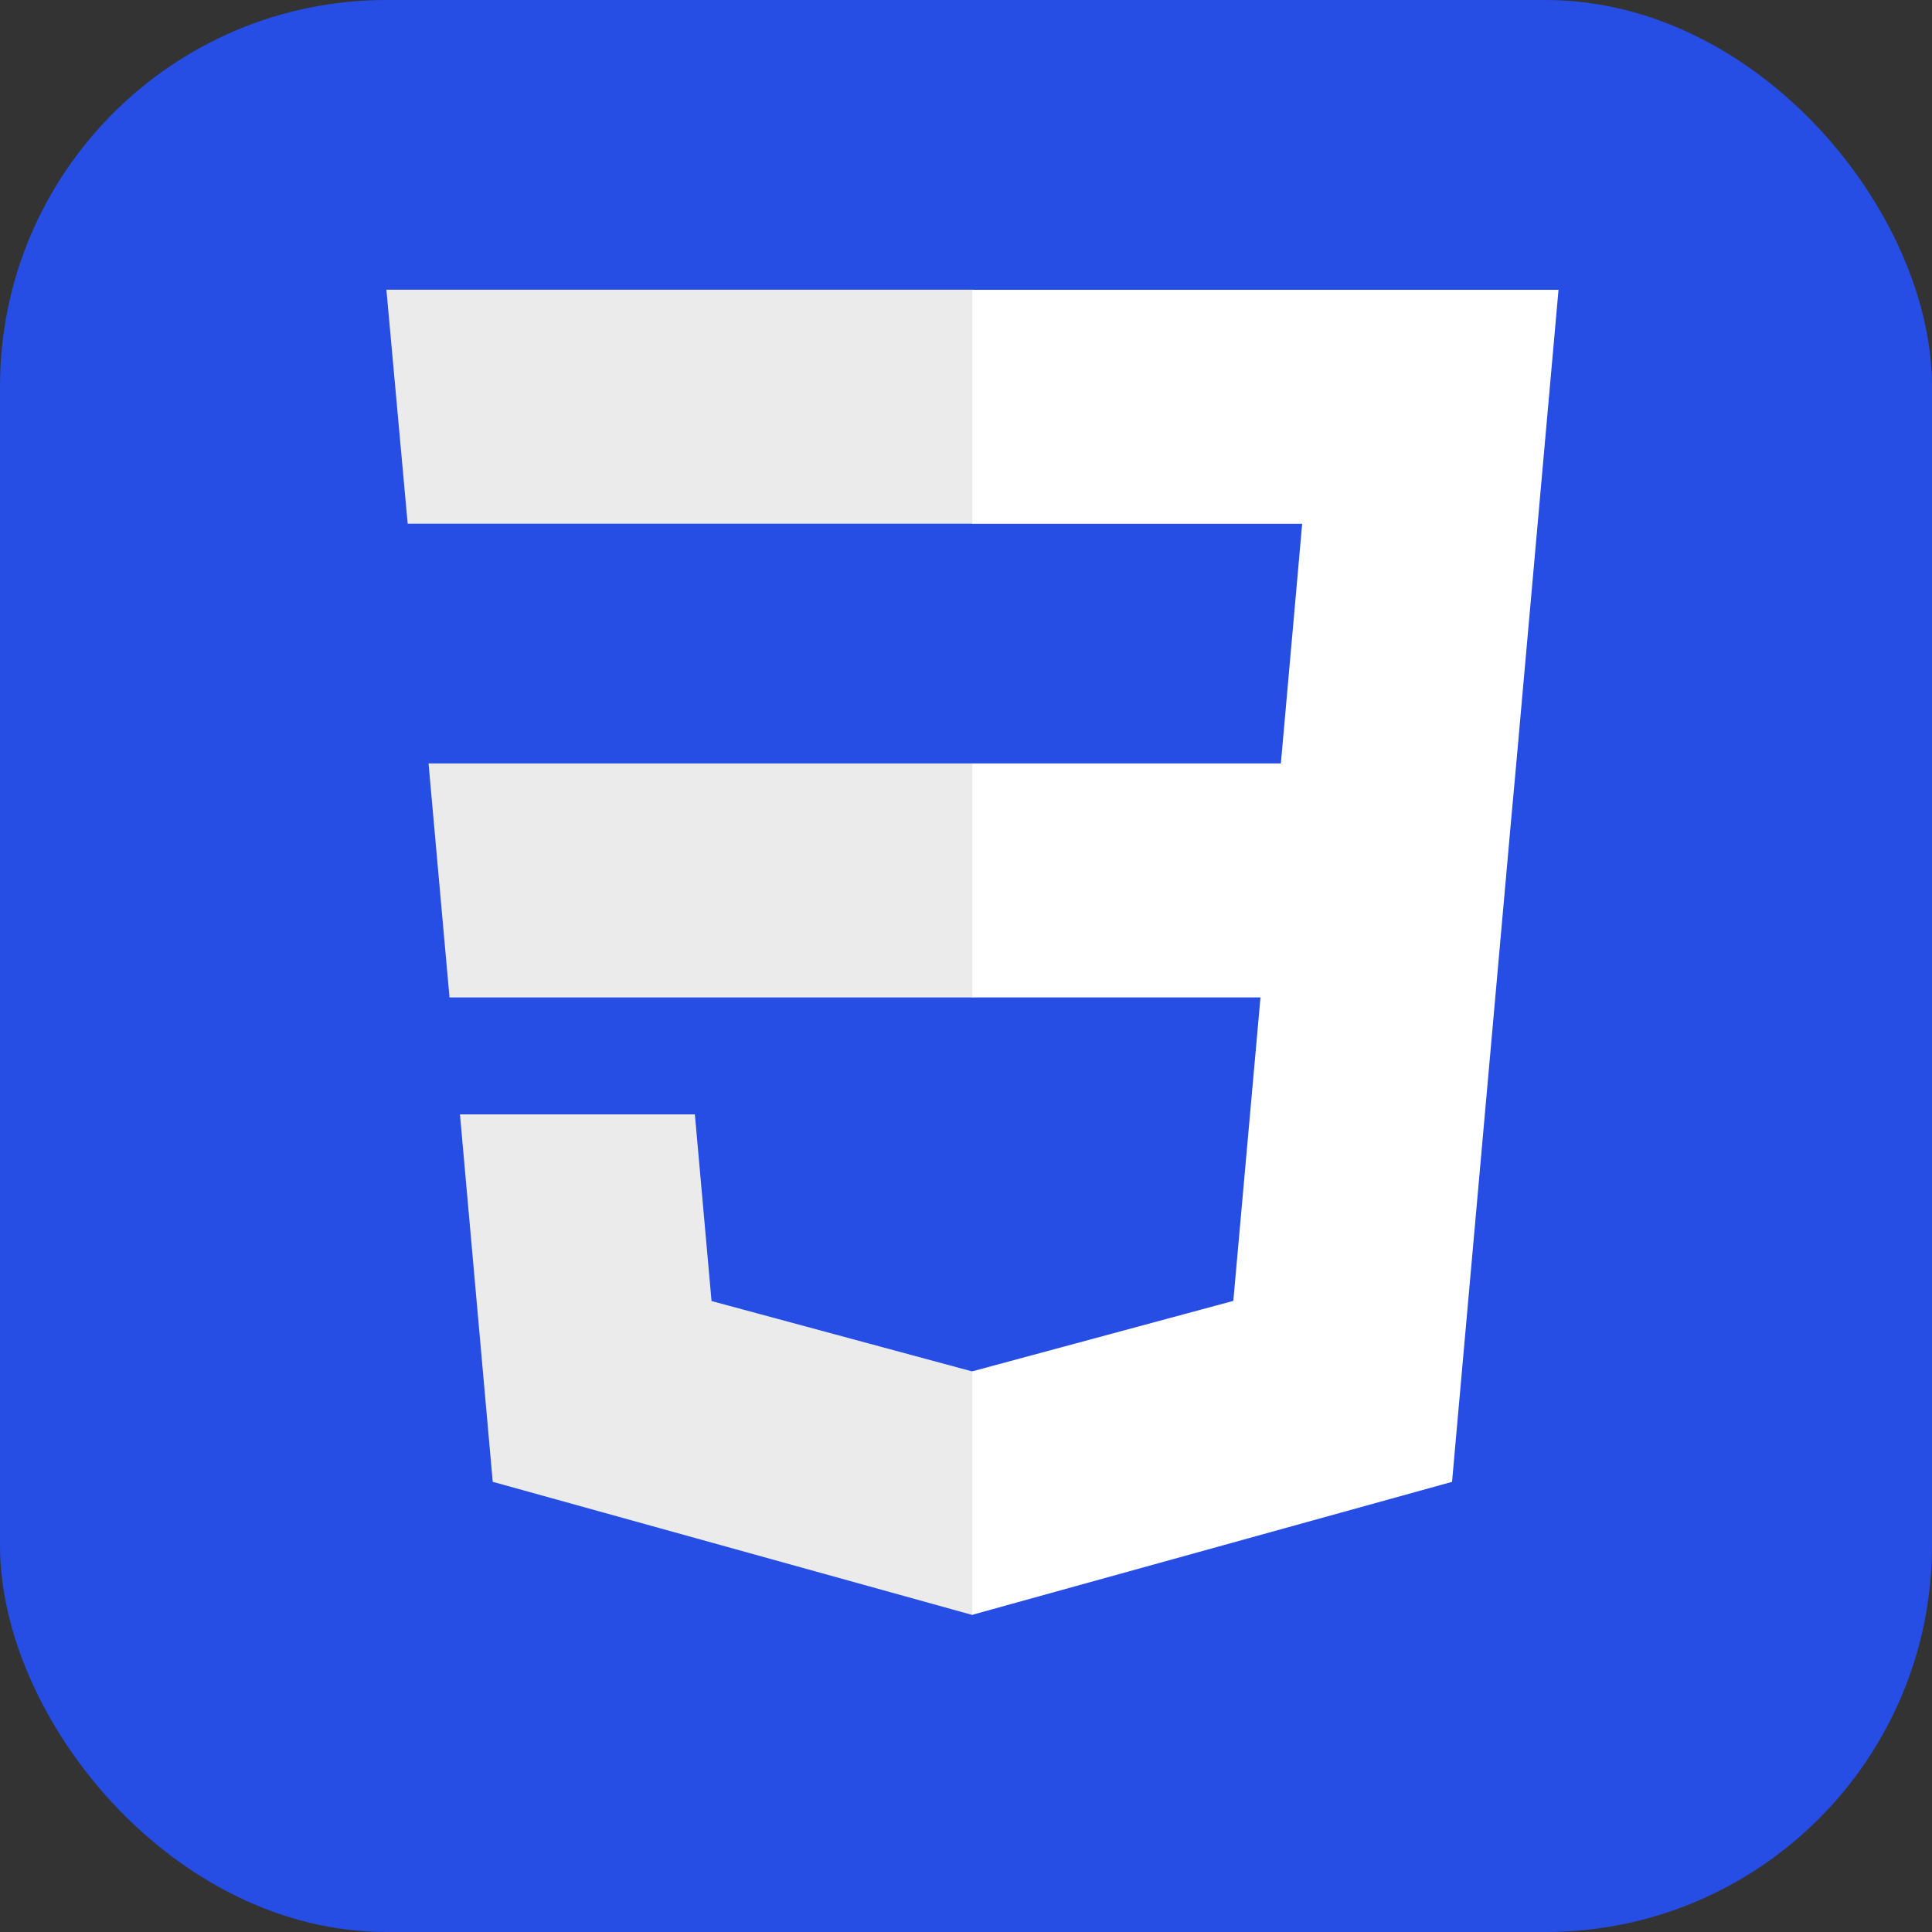 <svg xmlns="http://www.w3.org/2000/svg" width="80" height="80" viewBox="0 0 80 80">
  <rect x="0" y="0" width="80" height="80" fill="#333333" stroke="none"/>
  <g id="css" transform="translate(-3448 482)">
    <rect id="Rectangle_7" data-name="Rectangle 7" width="80" height="80" rx="16" transform="translate(3448 -482)" fill="#264de4"/>
    <g id="Group_3" data-name="Group 3" transform="translate(3321.868 -646.305)">
      <path id="polygon2993" d="M150.31,268.217l.868,9.689h21.683v-9.689Z" transform="translate(-6.433 -72.3)" fill="#ebebeb"/>
      <path id="polygon2997" d="M177.659,346.963l-.042.011-10.791-2.914-.69-7.728h-9.727l1.357,15.214,19.848,5.51.045-.012Z" transform="translate(-11.231 -125.882)" fill="#ebebeb"/>
      <g id="Group_3-2" data-name="Group 3" transform="translate(142.132 176.305)">
        <path id="polygon2995" d="M142.132,176.3l.881,9.69h23.416V176.3h-24.3Z" transform="translate(-142.132 -176.305)" fill="#ebebeb"/>
        <path id="polygon3005" d="M278.366,195.917l1.749-19.612H255.843v9.69H269.5l-.882,9.922H255.843v9.689h11.931l-1.125,12.566-10.807,2.917V231.17l19.864-5.505.146-1.637,2.277-25.509Z" transform="translate(-231.58 -176.305)" fill="#fff"/>
      </g>
    </g>
  </g>
</svg>
